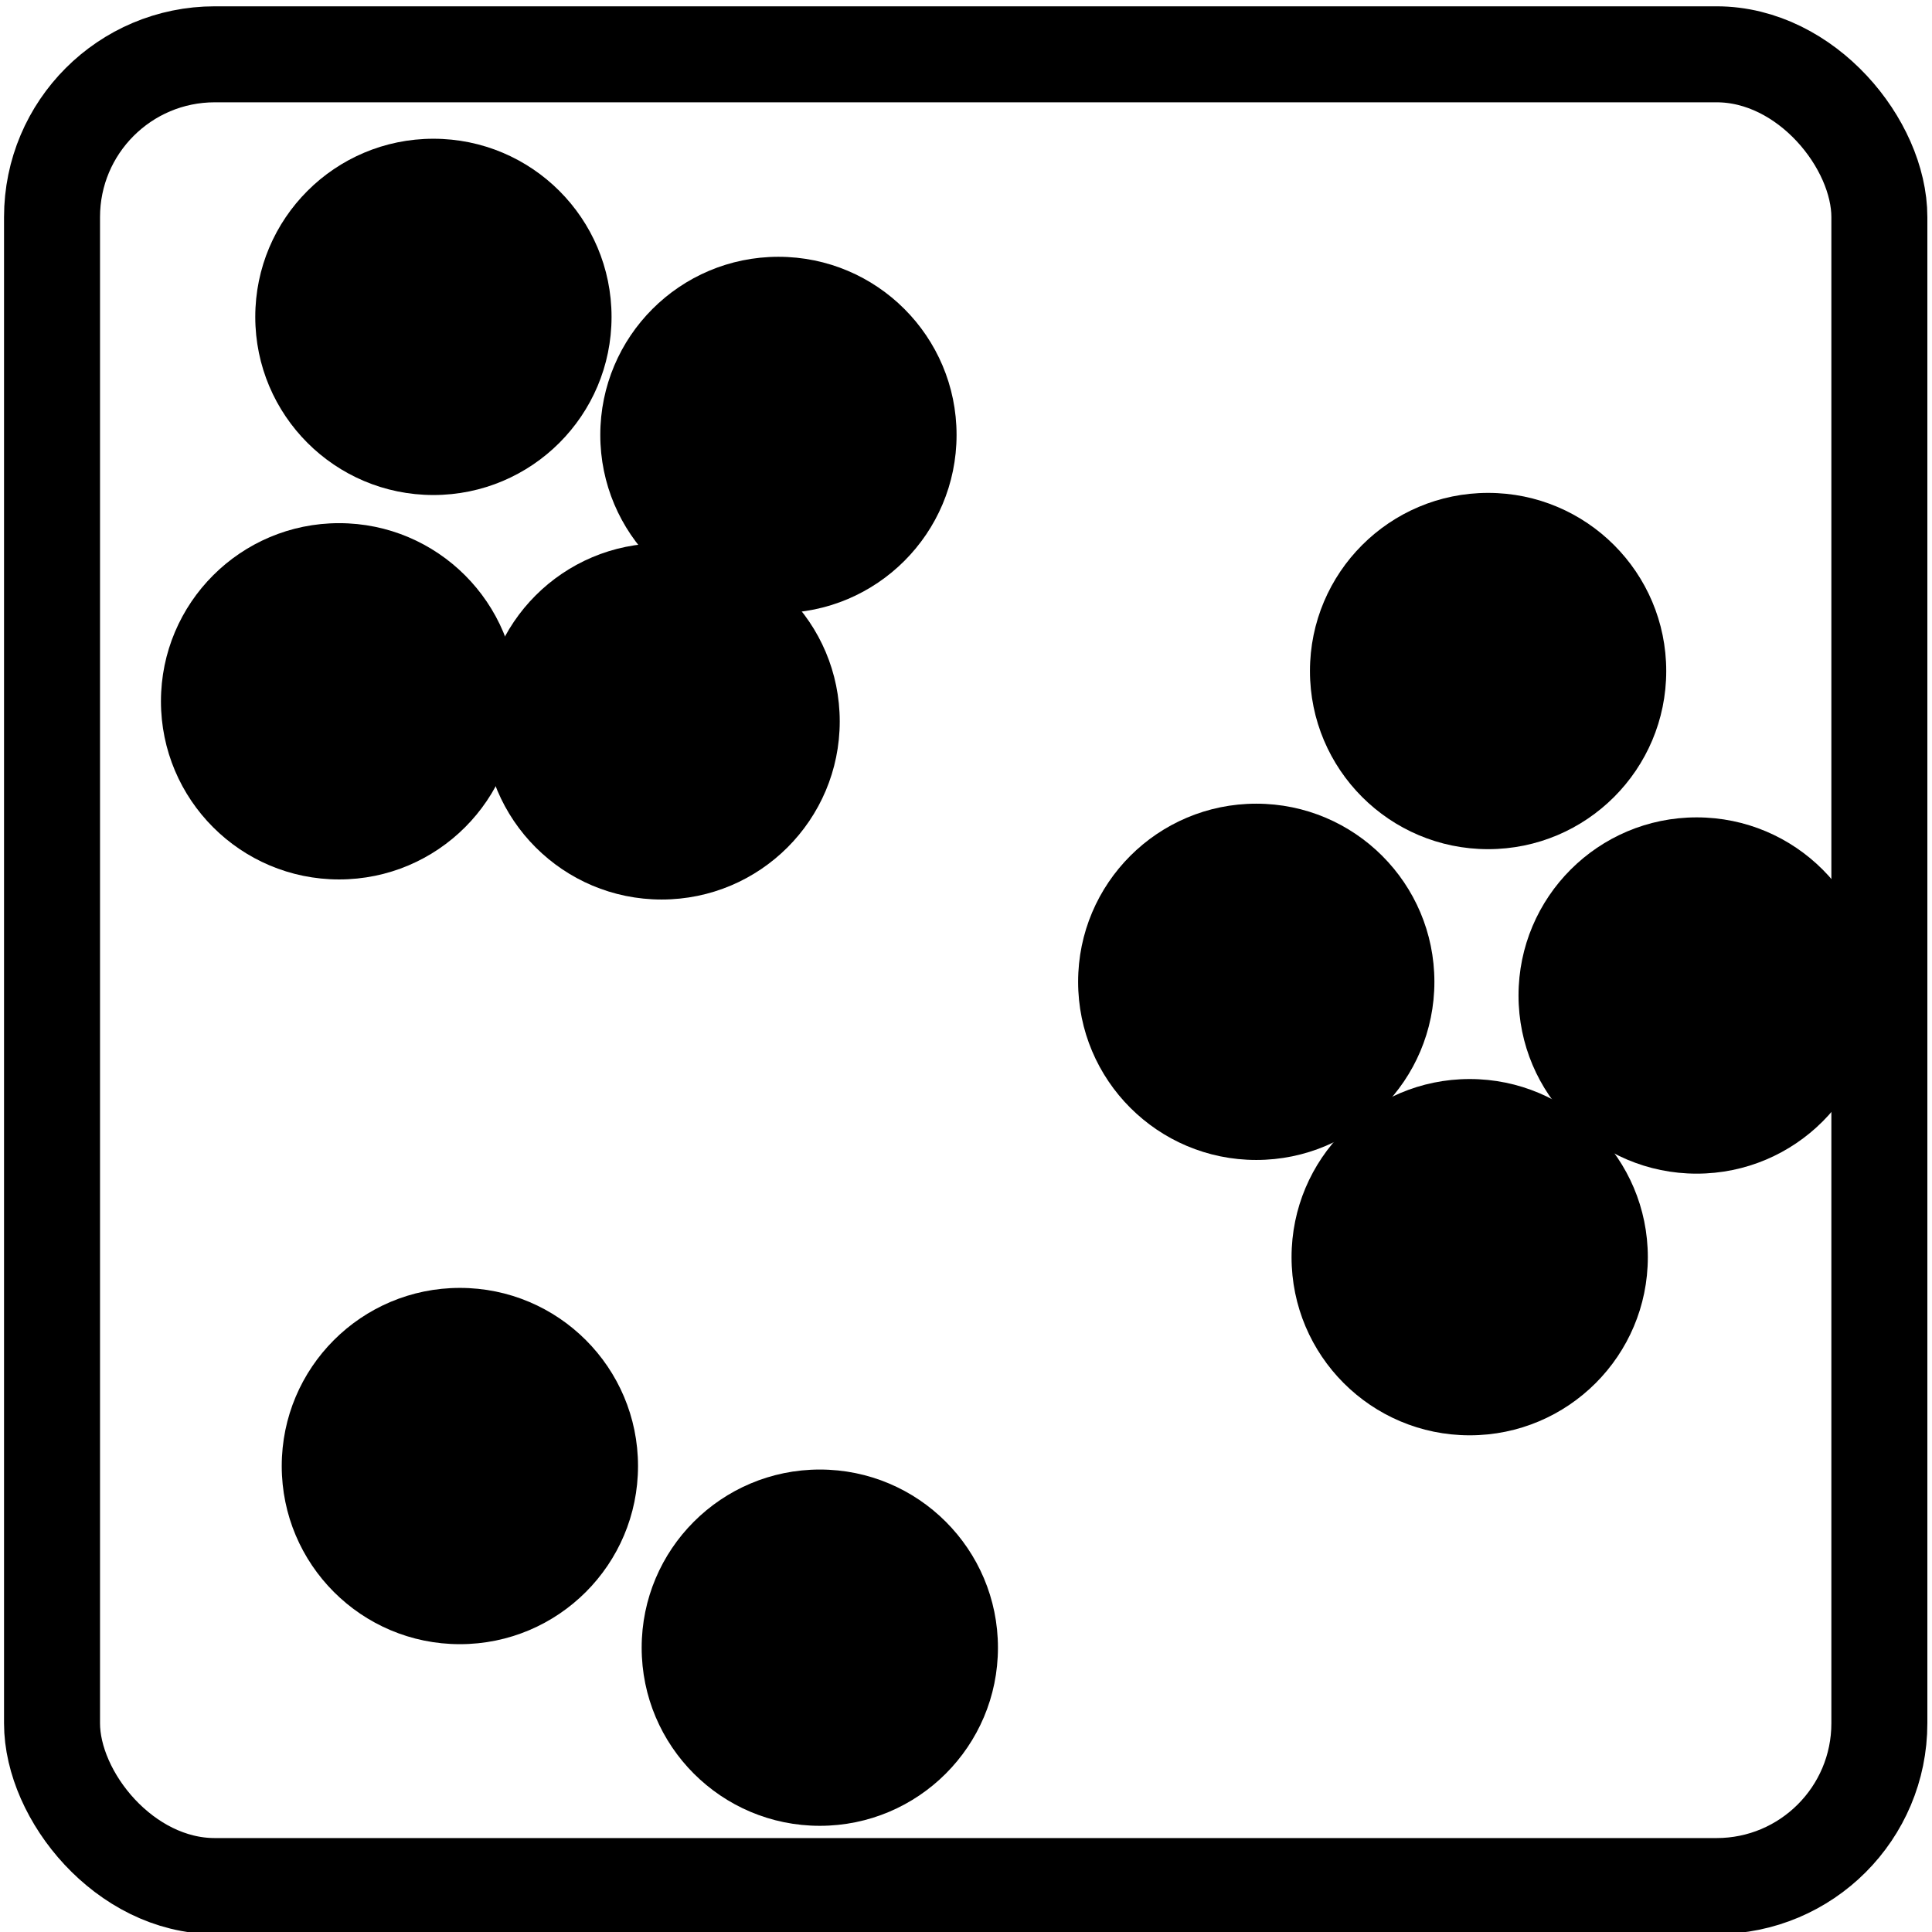 <?xml version="1.0" encoding="UTF-8" standalone="no"?>
<!-- Created with Inkscape (http://www.inkscape.org/) -->

<svg
   width="48"
   height="48"
   viewBox="0 0 12.7 12.7"
   version="1.1"
   id="svg1"
   inkscape:version="1.3.2 (091e20ef0f, 2023-11-25, custom)"
   sodipodi:docname="drawing.svg"
   xmlns:inkscape="http://www.inkscape.org/namespaces/inkscape"
   xmlns:sodipodi="http://sodipodi.sourceforge.net/DTD/sodipodi-0.dtd"
   xmlns="http://www.w3.org/2000/svg"
   xmlns:svg="http://www.w3.org/2000/svg">
  <sodipodi:namedview
     id="namedview1"
     pagecolor="#ffffff"
     bordercolor="#666666"
     borderopacity="1.0"
     inkscape:showpageshadow="2"
     inkscape:pageopacity="0.0"
     inkscape:pagecheckerboard="0"
     inkscape:deskcolor="#d1d1d1"
     inkscape:document-units="mm"
     inkscape:zoom="0.75366139"
     inkscape:cx="473.0241"
     inkscape:cy="176.47182"
     inkscape:window-width="1916"
     inkscape:window-height="1045"
     inkscape:window-x="1920"
     inkscape:window-y="33"
     inkscape:window-maximized="1"
     inkscape:current-layer="layer1" />
  <defs
     id="defs1" />
  <g
     inkscape:label="Layer 1"
     inkscape:groupmode="layer"
     id="layer1">
    <circle
       style="fill:#000000;fill-opacity:1;stroke:none;stroke-width:0.823;stroke-linejoin:round;stroke-dasharray:none;paint-order:stroke fill markers"
       id="path5"
       cx="2.849"
       cy="2.083"
       r="1.171" />
    <circle
       style="fill:#000000;fill-opacity:1;stroke:none;stroke-width:0.823;stroke-linejoin:round;stroke-dasharray:none;paint-order:stroke fill markers"
       id="path5-0"
       cx="2.229"
       cy="4.61"
       r="1.171" />
    <circle
       style="fill:#000000;fill-opacity:1;stroke:none;stroke-width:0.823;stroke-linejoin:round;stroke-dasharray:none;paint-order:stroke fill markers"
       id="path5-1"
       cx="4.349"
       cy="4.742"
       r="1.171" />
    <circle
       style="fill:#000000;fill-opacity:1;stroke:none;stroke-width:0.823;stroke-linejoin:round;stroke-dasharray:none;paint-order:stroke fill markers"
       id="path5-2"
       cx="5.117"
       cy="2.859"
       r="1.171" />
    <circle
       style="fill:#000000;fill-opacity:1;stroke:none;stroke-width:0.823;stroke-linejoin:round;stroke-dasharray:none;paint-order:stroke fill markers"
       id="path5-06"
       cx="9.782"
       cy="4.411"
       r="1.171" />
    <circle
       style="fill:#000000;fill-opacity:1;stroke:none;stroke-width:0.823;stroke-linejoin:round;stroke-dasharray:none;paint-order:stroke fill markers"
       id="path5-4"
       cx="11.153"
       cy="6.544"
       r="1.171" />
    <circle
       style="fill:#000000;fill-opacity:1;stroke:none;stroke-width:0.823;stroke-linejoin:round;stroke-dasharray:none;paint-order:stroke fill markers"
       id="path5-17"
       cx="8.258"
       cy="6.454"
       r="1.171" />
    <circle
       style="fill:#000000;fill-opacity:1;stroke:none;stroke-width:0.823;stroke-linejoin:round;stroke-dasharray:none;paint-order:stroke fill markers"
       id="path5-5"
       cx="9.661"
       cy="8.264"
       r="1.171" />
    <circle
       style="fill:#000000;fill-opacity:1;stroke:none;stroke-width:0.823;stroke-linejoin:round;stroke-dasharray:none;paint-order:stroke fill markers"
       id="path5-6"
       cx="3.023"
       cy="9.637"
       r="1.171" />
    <circle
       style="fill:#000000;fill-opacity:1;stroke:none;stroke-width:0.823;stroke-linejoin:round;stroke-dasharray:none;paint-order:stroke fill markers"
       id="path5-56"
       cx="5.389"
       cy="10.831"
       r="1.171" />
    <rect
       style="fill:none;fill-opacity:1;stroke:#000000;stroke-width:0.631;stroke-linejoin:round;stroke-dasharray:none;stroke-opacity:1;paint-order:stroke fill markers"
       id="rect5"
       width="12.012"
       height="12.041"
       x="0.342"
       y="0.357"
       ry="1.07" />
  </g>
</svg>
